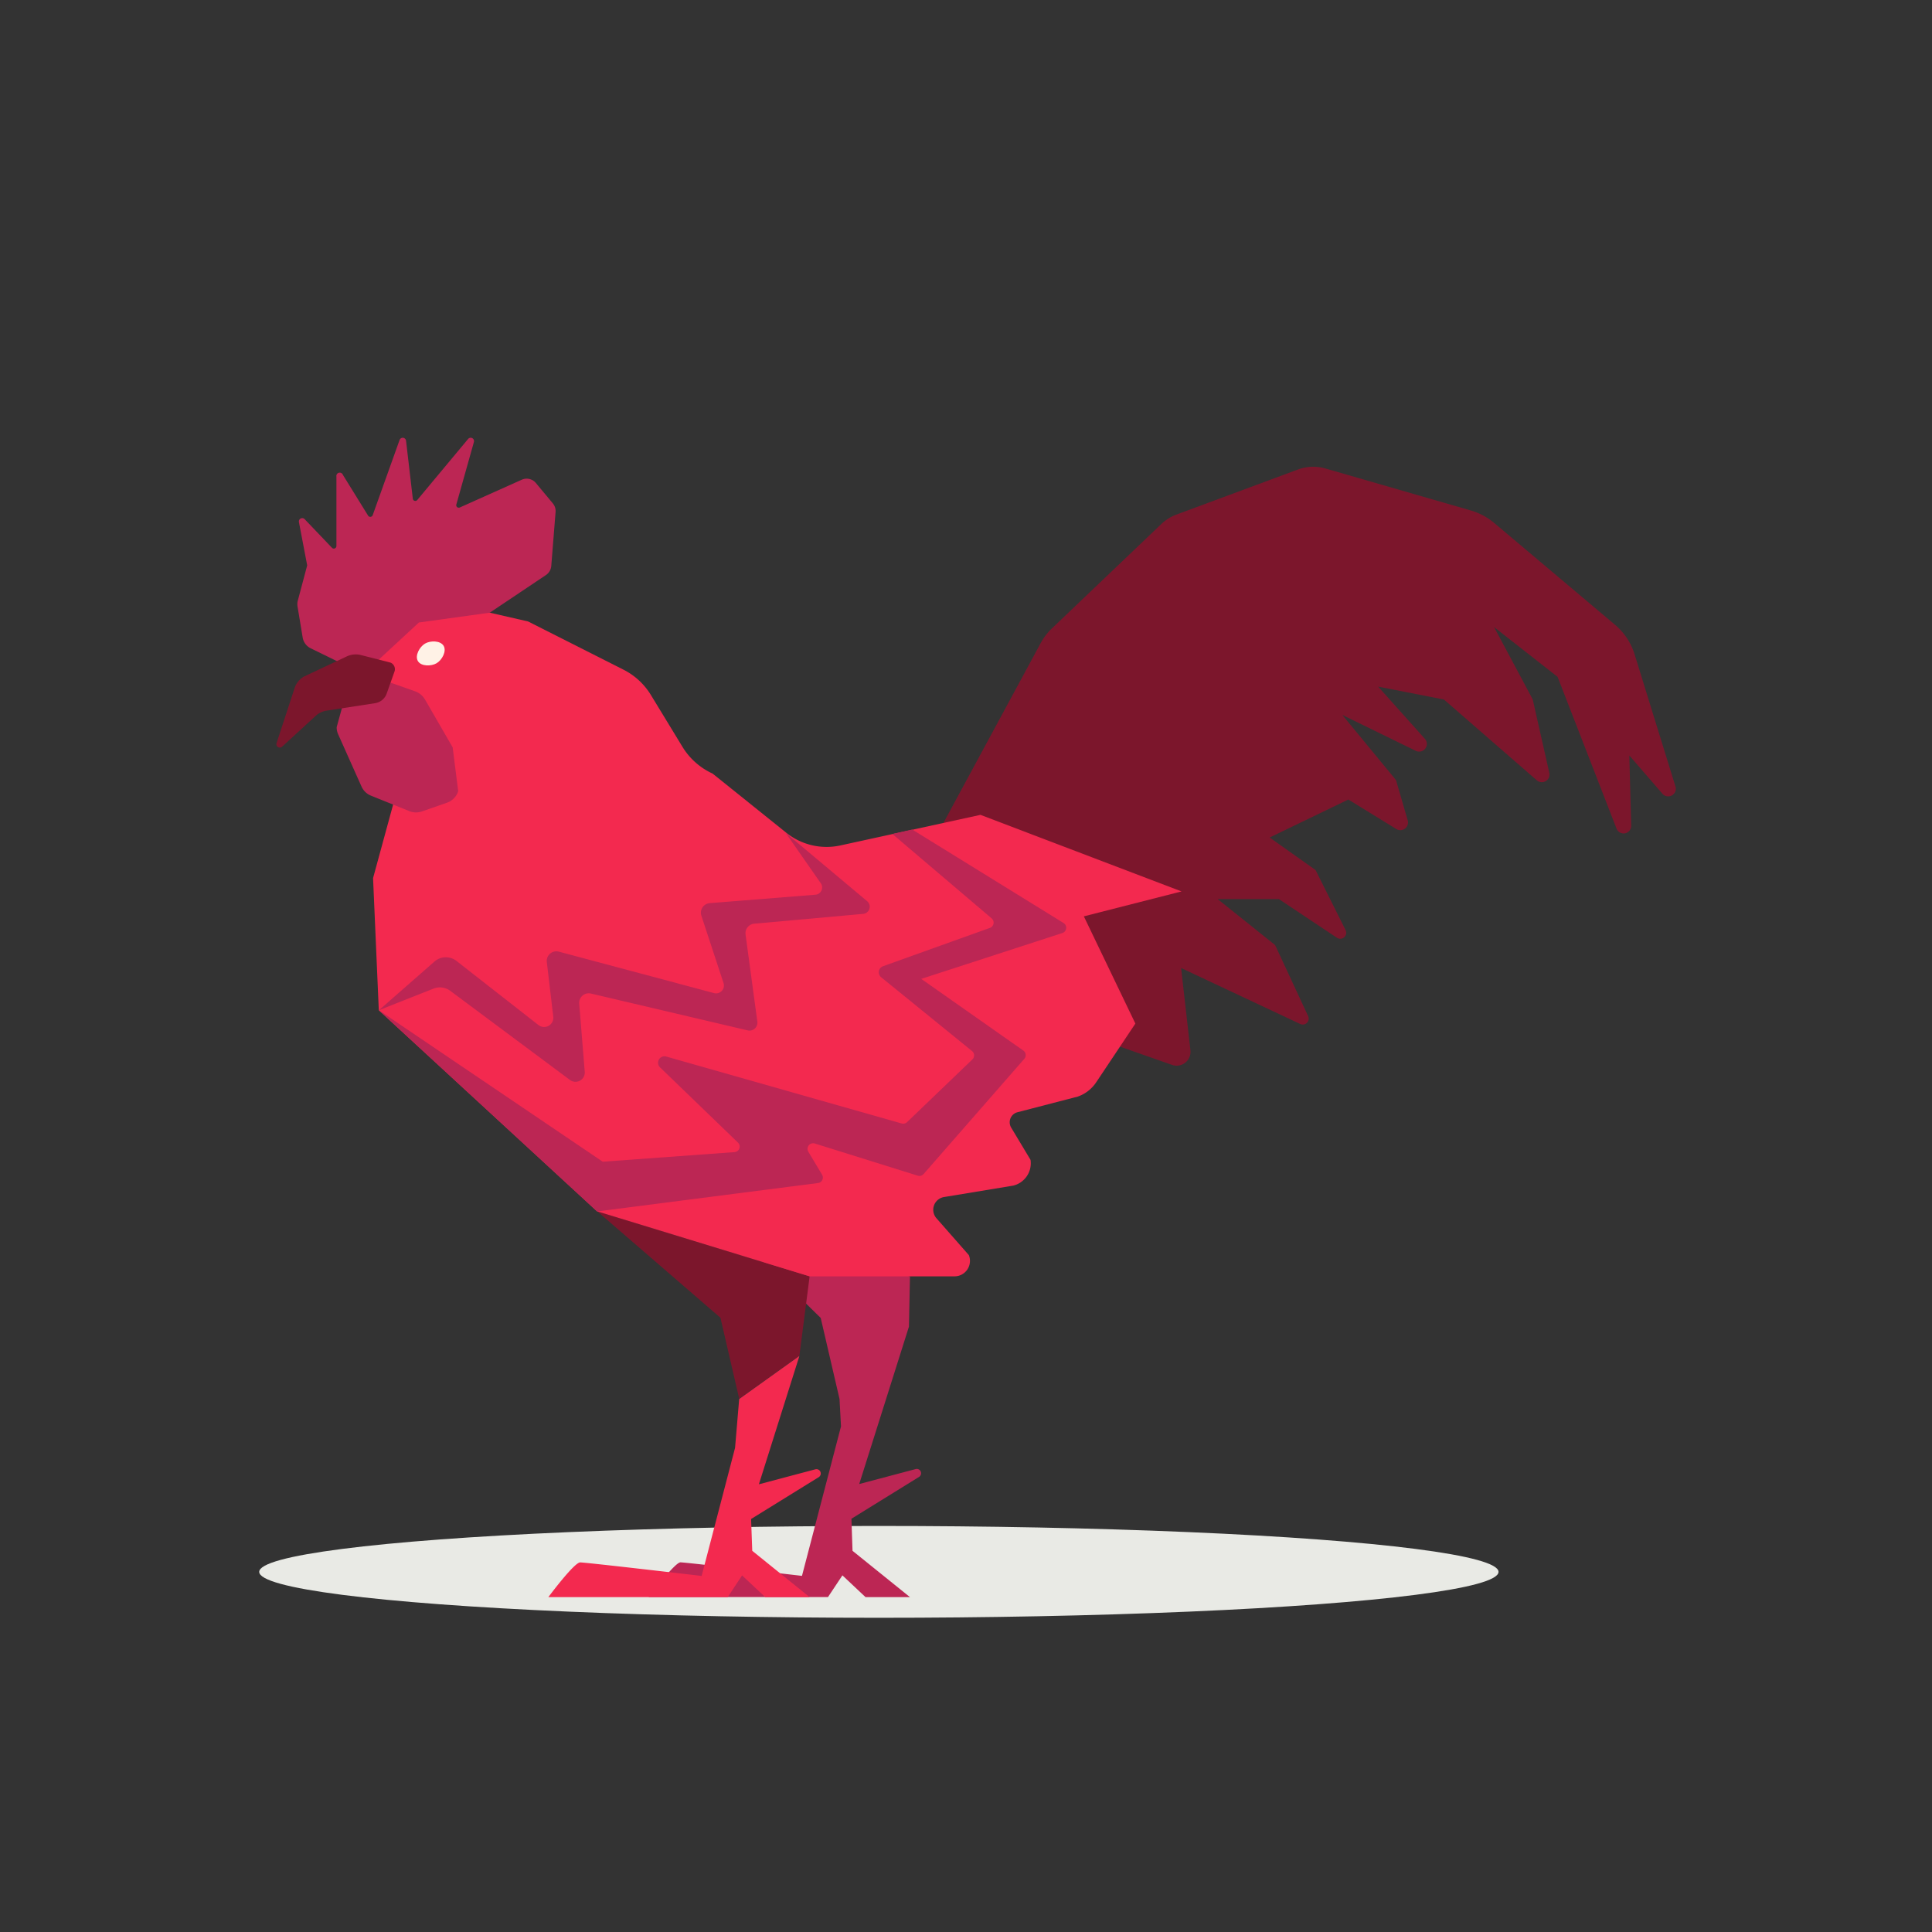 <svg id="rooster" xmlns="http://www.w3.org/2000/svg" viewBox="0 0 300 300"><rect x="0" y="0" width="300" height="300" fill="#333333" stroke="none"/><defs><style>.cls-1{fill:#e9eae5;}.cls-2{fill:#bc2654;}.cls-3{fill:#7c162c;}.cls-4{fill:#f3294f;}.cls-5{fill:#fff2e6;}</style></defs><title>rooster</title><ellipse class="cls-1" cx="136.47" cy="244.08" rx="96.22" ry="7.13"/><path class="cls-2" d="M132.21,235.83l10.52-6.51a.67.67,0,0,0-.52-1.21l-8.79,2.33L141.14,206l.16-7.79-29.7-9.09,15.84,15.53,2.92,12.58.23,4.26-6.06,23.21s-18-2.1-18.87-2.1-4.94,5.39-4.94,5.39h27.85l2.24-3.37L134.4,248h6.9l-8.92-7.19Z"/><path class="cls-3" d="M260.2,122.24l-6.37-20.6A9.76,9.76,0,0,0,250.76,97L232,81.19a9.87,9.87,0,0,0-3.6-1.92l-22.58-6.52a6.84,6.84,0,0,0-4.29.16l-18.87,7a6.9,6.9,0,0,0-2.33,1.46L163.37,97.55a9.27,9.27,0,0,0-1.79,2.34l-15.05,27.83,27.35,34.79,8.13,2.85a2.15,2.15,0,0,0,2.84-2.27l-1.45-12.78L201.89,159a.92.92,0,0,0,1.23-1.23L198,146.75l-8.92-7.14h9.51l9,6a.93.93,0,0,0,1.35-1.19l-4.66-9.32-7.13-5.05,12.22-5.9,7.45,4.58a1.19,1.19,0,0,0,1.77-1.34l-1.82-6.26-8.33-10.11,11.41,5.57a1.19,1.19,0,0,0,1.41-1.86L214,106.62l10.21,2,14.43,12.55a1.19,1.19,0,0,0,1.94-1.15L238,108.6l-6-11.23,9.86,7.73L251,128.63a1.18,1.18,0,0,0,2.29-.47L253,117.31l5.19,6A1.19,1.19,0,0,0,260.2,122.24Z"/><polygon class="cls-3" points="92.71 188.07 111.87 204.62 114.78 217.19 124.13 210.51 125.72 198.18 92.71 188.07"/><path class="cls-4" d="M85.15,248s4-5.39,4.94-5.39,18.86,2.1,18.86,2.1l5.19-19.89.64-7.58,9.35-6.69-6.29,19.93,8.79-2.33a.67.67,0,0,1,.52,1.21l-10.52,6.51.18,4.94,8.91,7.19h-6.89l-3.6-3.37L113,248Z"/><path class="cls-4" d="M82,96.5,62.39,92,52.28,106l10.11,14-4.46,16.35.89,20.52,33.89,31.22,33,10.1H148.2a2.4,2.4,0,0,0,2.24-3.3l-5-5.69a2,2,0,0,1,1.19-3.33l10.71-1.77a3.57,3.57,0,0,0,2.68-4l-3-5a1.61,1.61,0,0,1,1-2.4l9.33-2.42a5.71,5.71,0,0,0,2.88-2.24l6.07-9.1-8-16.65,15.17-3.87-31.22-11.89-21.81,4.76a10,10,0,0,1-8.37-2l-11.42-9.17a10.66,10.66,0,0,1-4.7-4.19L101.12,108a10.55,10.55,0,0,0-4.28-4Z"/><path class="cls-2" d="M76.05,95.14l8.73-5.85a1.89,1.89,0,0,0,.82-1.39l.67-8.4a1.85,1.85,0,0,0-.43-1.34L83.21,75A1.85,1.85,0,0,0,81,74.5l-9.6,4.3a.39.39,0,0,1-.54-.46l2.73-9.71a.52.52,0,0,0-.9-.47l-7.9,9.48a.39.39,0,0,1-.69-.21l-1.05-9a.52.52,0,0,0-1-.12L57.87,80a.4.4,0,0,1-.71.07l-3.92-6.34a.52.52,0,0,0-1,.27V84.8a.4.4,0,0,1-.68.27l-4.25-4.45a.52.52,0,0,0-.89.46l1.28,6.71-1.48,5.56a2.3,2.3,0,0,0,0,.94L47,99a2.27,2.27,0,0,0,1.23,1.66l8.17,4,8.65-8Z"/><path class="cls-2" d="M53.65,107.91l-1.37,5A2.54,2.54,0,0,0,52.5,114l3.63,8.12a2.72,2.72,0,0,0,1.5,1.44l6,2.42a2.81,2.81,0,0,0,1.94,0l3.85-1.34a2.81,2.81,0,0,0,1.73-1.78l-.86-6.81L66,108.63a2.92,2.92,0,0,0-1.56-1.29L60.64,106Z"/><path class="cls-3" d="M53.86,101.92l-6.67,3.14a3.2,3.2,0,0,0-1.44,1.77l-2.81,8.57a.53.53,0,0,0,.86.55l5.23-4.8a3.18,3.18,0,0,1,1.68-.8l7.53-1.16a2.28,2.28,0,0,0,1.81-1.51l1.21-3.41a1.1,1.1,0,0,0-.65-1.39l-4.55-1.16A3.28,3.28,0,0,0,53.86,101.92Z"/><path class="cls-2" d="M58.82,156.86l34.77,23.53,20.46-1.49a.86.86,0,0,0,.54-1.48l-12.07-11.65a1,1,0,0,1,1-1.69L140,174.45a.86.86,0,0,0,.84-.2L151,164.5a.87.87,0,0,0-.06-1.29l-14.1-11.45a1,1,0,0,1,.29-1.73l16.59-5.95a.87.87,0,0,0,.27-1.47L138.57,129.5l3.08-.69,23.49,14.51a.86.86,0,0,1-.18,1.56L143.05,152l15.85,11.13a.87.87,0,0,1,.16,1.28l-15.64,17.89a.86.86,0,0,1-.91.26l-16-5a.87.87,0,0,0-1,1.27l2.14,3.57a.86.86,0,0,1-.63,1.3l-34.31,4.41Z"/><path class="cls-2" d="M122,129.33l5.46,7.83a1.13,1.13,0,0,1-.83,1.77l-16.43,1.31a1.49,1.49,0,0,0-1.29,1.95l3.44,10.46a1.22,1.22,0,0,1-1.47,1.56l-24.11-6.44a1.49,1.49,0,0,0-1.86,1.61l1,8.49a1.43,1.43,0,0,1-2.31,1.29l-12.71-9.94a2.69,2.69,0,0,0-3.43.09l-8.61,7.55,8.47-3.35a2.7,2.7,0,0,1,2.59.34L88.51,167.7a1.44,1.44,0,0,0,2.29-1.27l-.86-10.58a1.49,1.49,0,0,1,1.83-1.57L116.11,160a1.23,1.23,0,0,0,1.49-1.36l-1.83-13.53a1.49,1.49,0,0,1,1.34-1.68L134,141.91a1.12,1.12,0,0,0,.62-2Z"/><path class="cls-5" d="M68.89,100.29c.49.84-.26,2.21-1.1,2.7s-2.4.5-2.9-.34.26-2.21,1.1-2.71S68.39,99.45,68.89,100.29Z"/></svg>